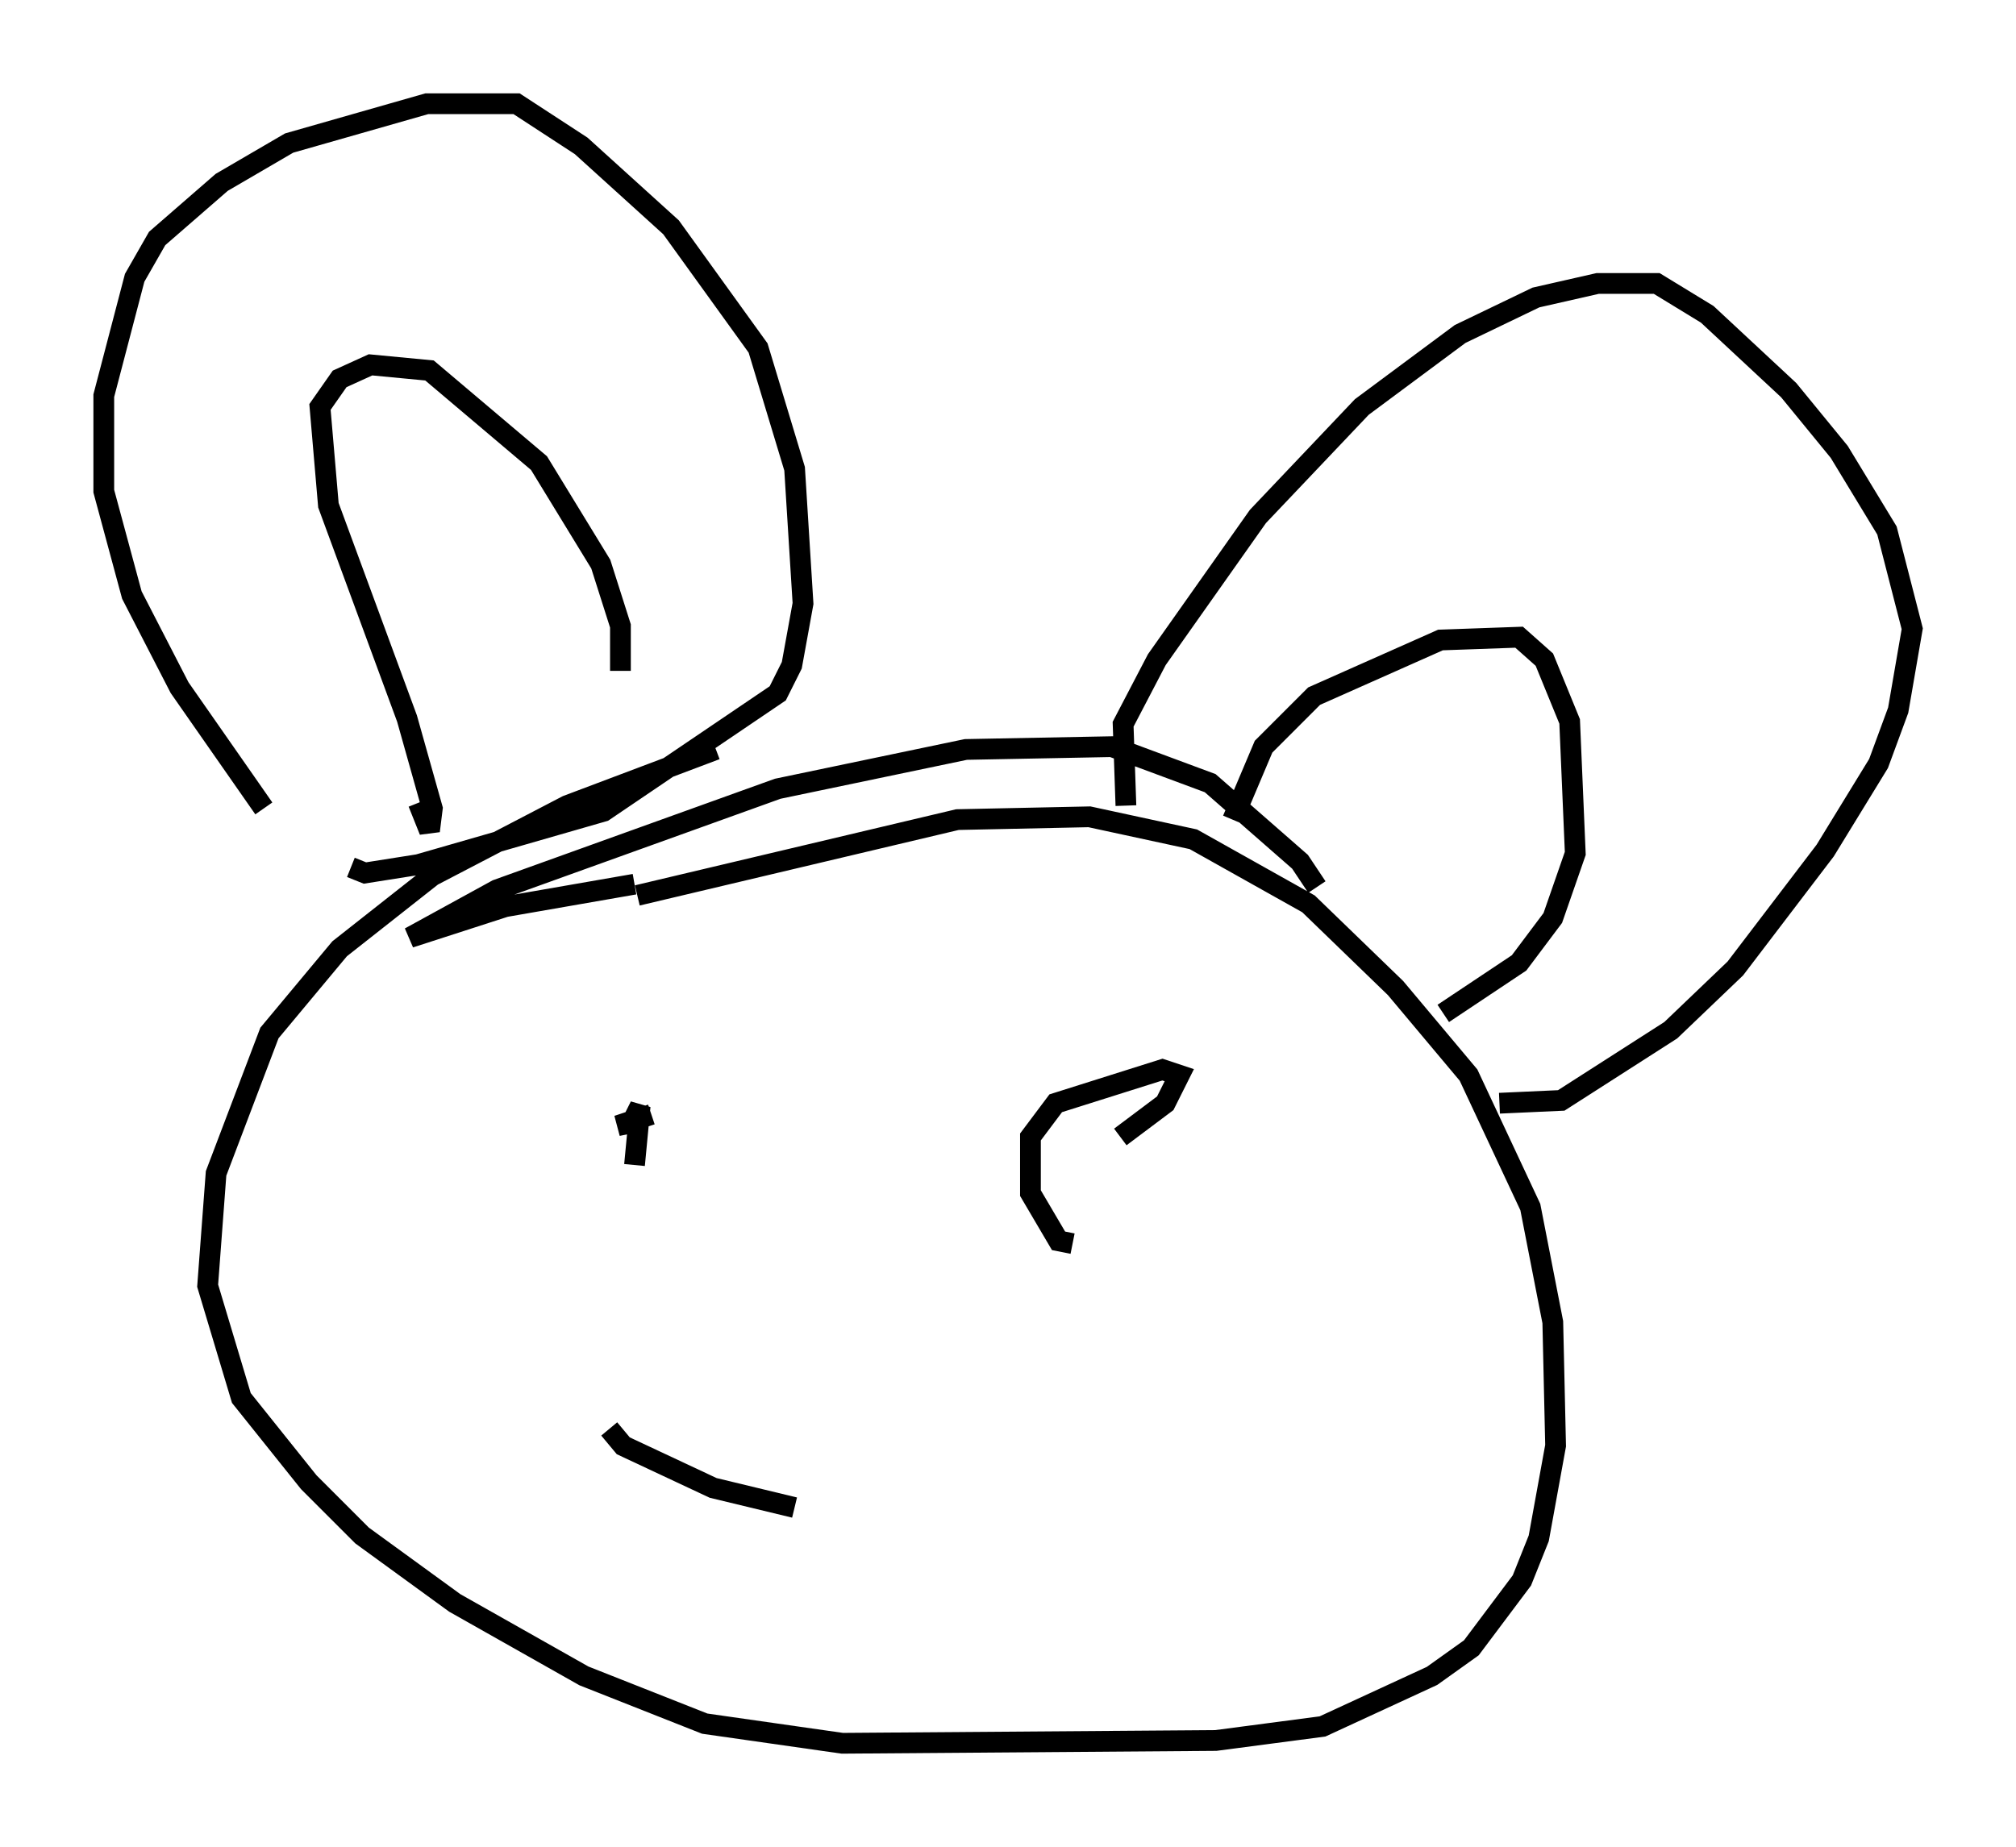 <?xml version="1.0" encoding="utf-8" ?>
<svg baseProfile="full" height="89.025" version="1.1" width="97.144" xmlns="http://www.w3.org/2000/svg" xmlns:ev="http://www.w3.org/2001/xml-events" xmlns:xlink="http://www.w3.org/1999/xlink"><defs /><rect fill="white" height="89.025" width="97.144" x="0" y="0" /><path d="M16.637, 43.565 m-3.924, -4.601 l-4.059, -5.819 -2.3, -4.465 l-1.353, -5.007 0.0, -4.601 l1.488, -5.683 1.083, -1.894 l3.112, -2.706 3.248, -1.894 l6.631, -1.894 4.33, 0.0 l3.112, 2.03 4.33, 3.924 l4.195, 5.819 1.759, 5.819 l0.406, 6.495 -0.541, 2.977 l-0.677, 1.353 -8.39, 5.683 l-8.931, 2.571 -2.571, 0.406 l-0.677, -0.271 m3.248, -3.112 l0.541, 1.353 0.135, -1.083 l-1.218, -4.33 -3.789, -10.284 l-0.406, -4.736 0.947, -1.353 l1.488, -0.677 2.842, 0.271 l5.277, 4.465 2.977, 4.871 l0.947, 2.977 0.0, 2.165 m4.601, 3.789 l-7.172, 2.706 -6.495, 3.383 l-4.465, 3.518 -3.383, 4.059 l-2.571, 6.766 -0.406, 5.413 l1.624, 5.413 3.248, 4.059 l2.571, 2.571 4.465, 3.248 l6.225, 3.518 5.819, 2.3 l6.631, 0.947 17.997, -0.135 l5.142, -0.677 5.277, -2.436 l1.894, -1.353 2.436, -3.248 l0.812, -2.03 0.812, -4.465 l-0.135, -5.954 -1.083, -5.548 l-2.977, -6.36 -3.518, -4.195 l-4.195, -4.059 -5.548, -3.112 l-5.007, -1.083 -6.36, 0.135 l-15.426, 3.654 m-0.135, -0.541 l-6.225, 1.083 -4.601, 1.488 l4.195, -2.3 13.532, -4.871 l9.066, -1.894 7.036, -0.135 l4.736, 1.759 4.33, 3.789 l0.812, 1.218 m-9.202, -3.924 l-0.135, -3.924 1.624, -3.112 l4.871, -6.901 5.007, -5.277 l4.736, -3.518 3.654, -1.759 l2.977, -0.677 2.842, 0.0 l2.436, 1.488 3.924, 3.654 l2.436, 2.977 2.3, 3.789 l1.218, 4.736 -0.677, 3.924 l-0.947, 2.571 -2.571, 4.195 l-4.33, 5.683 -3.112, 2.977 l-5.277, 3.383 -2.977, 0.135 m-12.855, -13.667 l1.488, -3.518 2.436, -2.436 l6.089, -2.706 3.789, -0.135 l1.218, 1.083 1.218, 2.977 l0.271, 6.36 -1.083, 3.112 l-1.624, 2.165 -3.654, 2.436 m-38.971, 7.307 l0.271, -2.842 -0.406, 0.812 l-0.677, 0.135 1.624, -0.541 m20.297, 6.225 l-0.677, -0.135 -1.353, -2.3 l0.0, -2.706 1.218, -1.624 l5.142, -1.624 0.812, 0.271 l-0.677, 1.353 -2.165, 1.624 m-24.628, 14.073 l0.677, 0.812 4.33, 2.03 l3.924, 0.947 " fill="none" stroke="black" stroke-width="1" /></svg>
